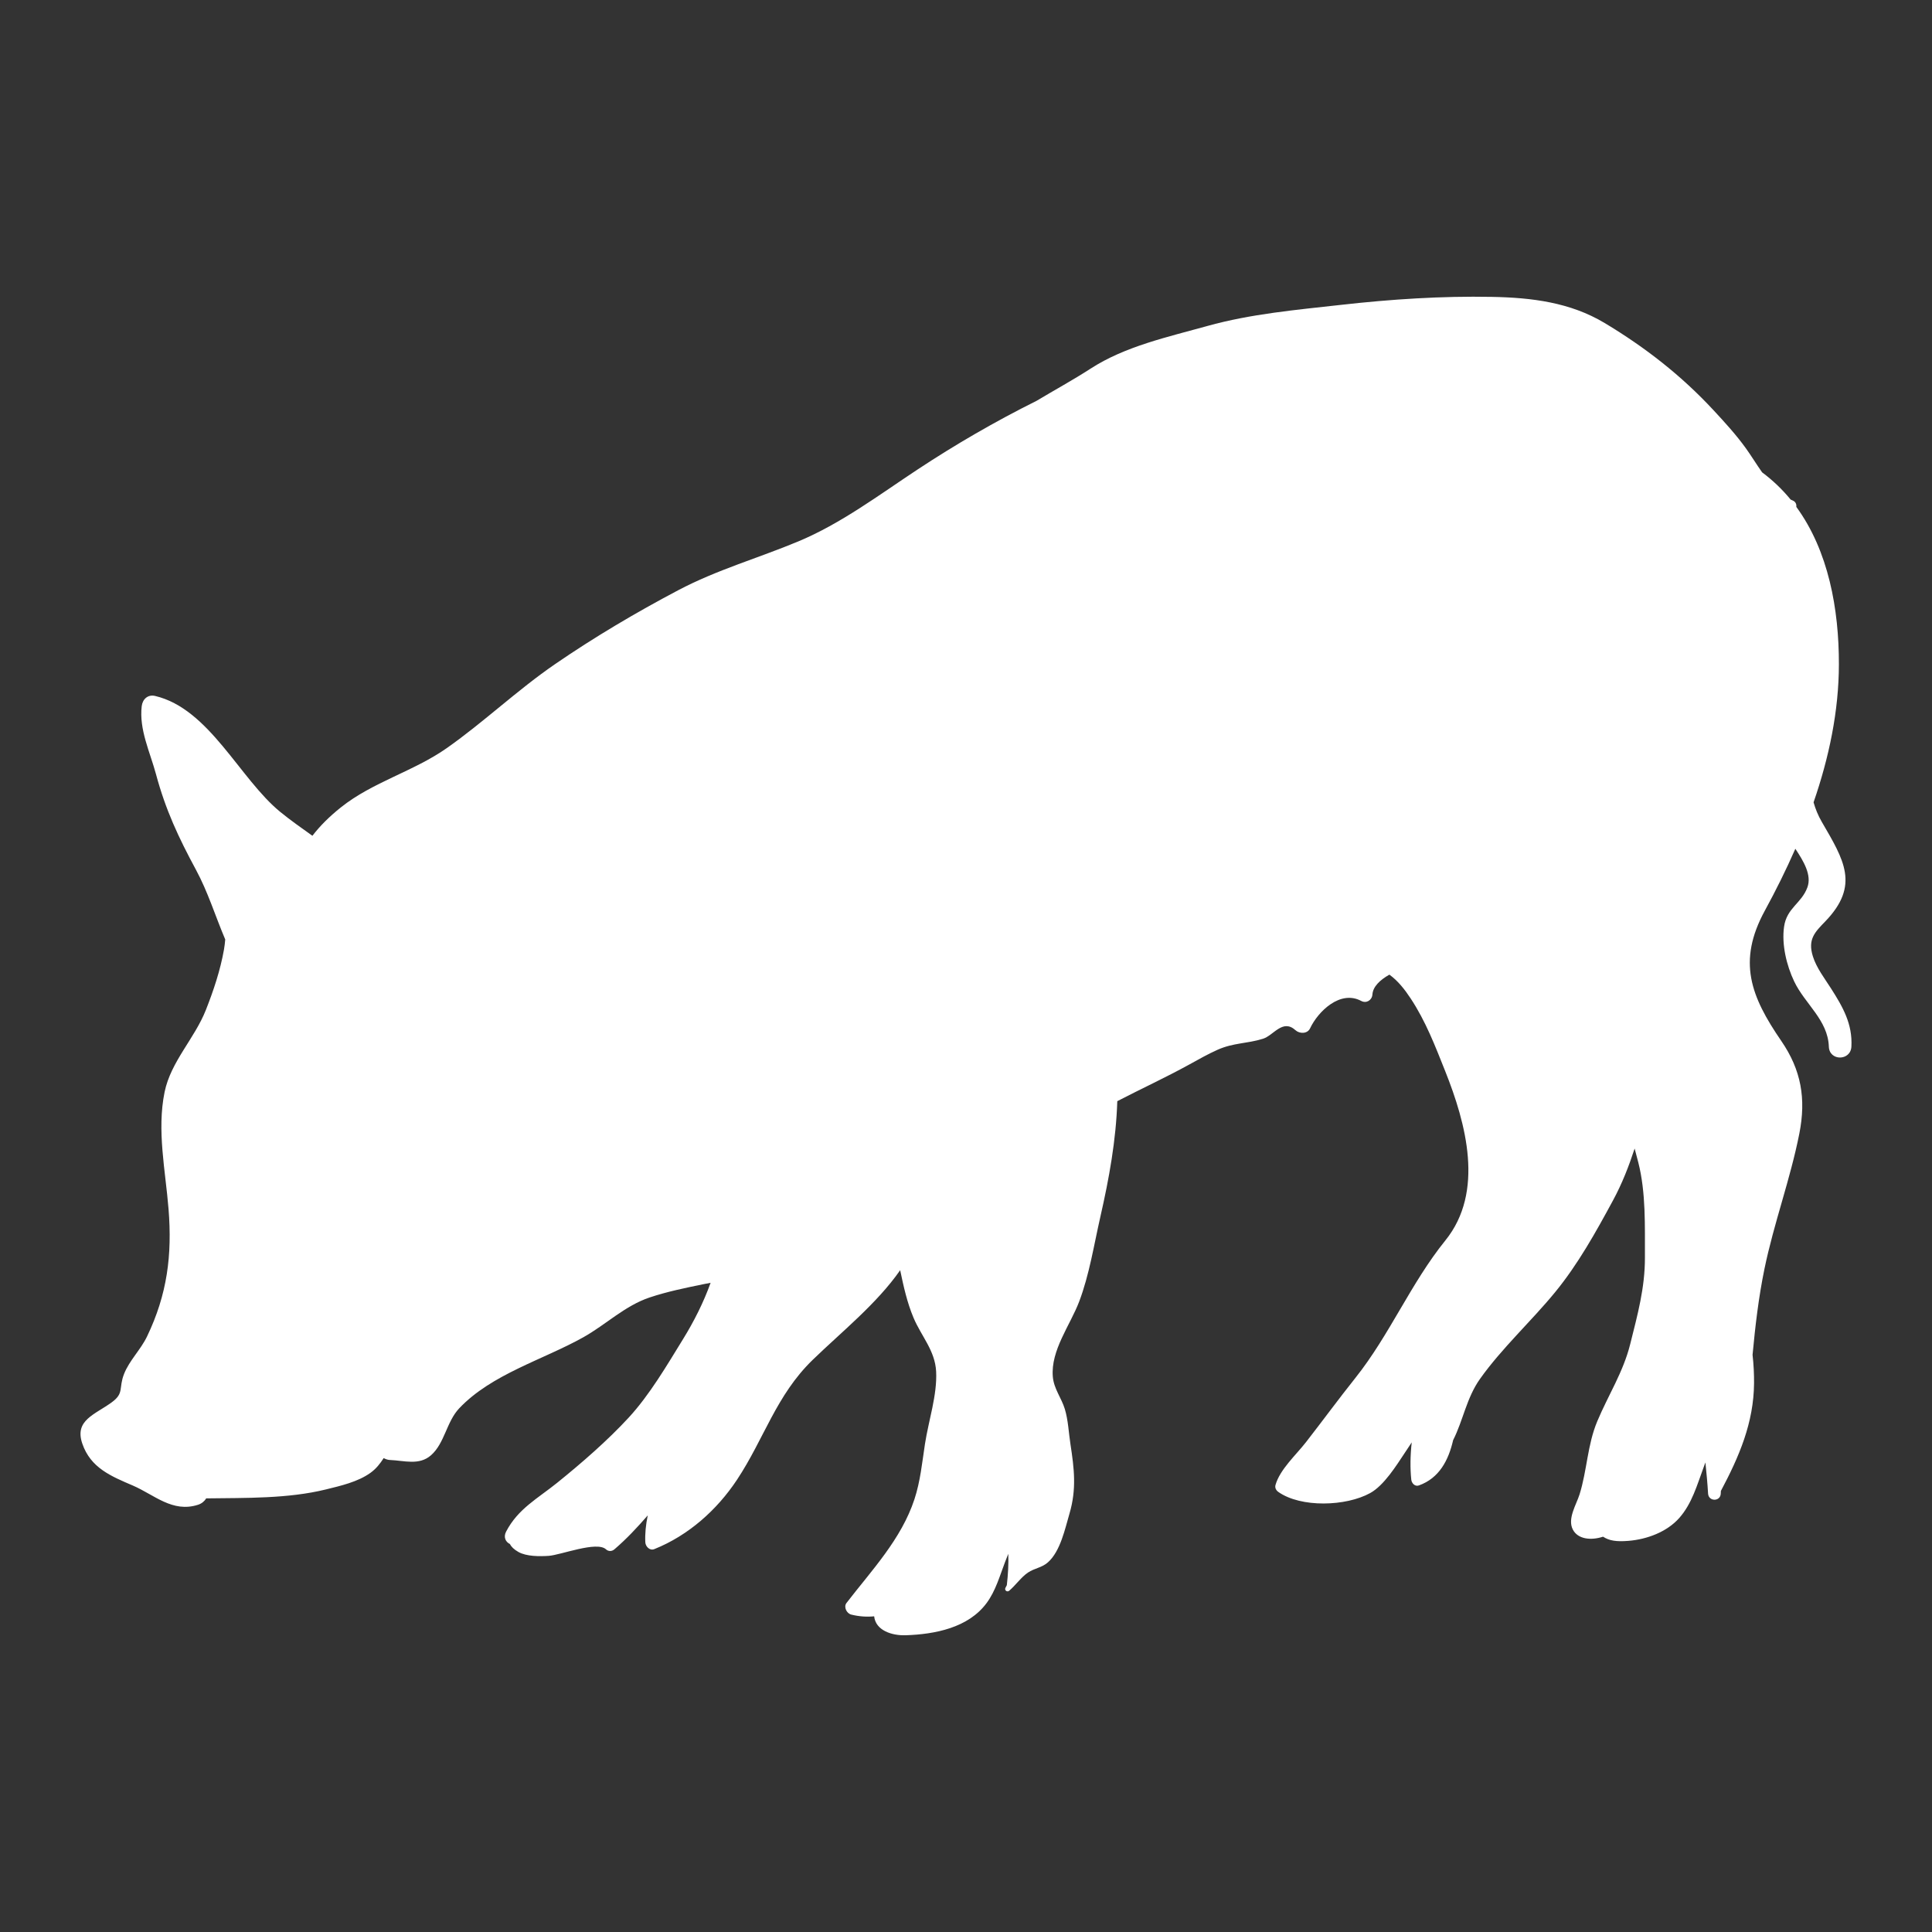<svg version="1.1" id="Capa_1" xmlns="http://www.w3.org/2000/svg" xmlns:xlink="http://www.w3.org/1999/xlink" x="0px" y="0px" viewBox="0 0 1200 1200" enable-background="new 0 0 1200 1200" xml:space="preserve">
<rect x="0" y="0" width="1200" height="1200" fill="#333333" stroke="none"/>
<path fill="#332C2C" d="M69.463,870.961c7.793-5.704,4.106-8.716,7.593-17.591c3.275-8.336,10.309-15.019,14.25-23.216&#10;&#9;c12.566-26.136,15.678-50.553,13.379-79.201c-1.911-23.815-7.335-48.882-2.448-72.684c3.878-18.891,18.644-33.222,25.642-50.981&#10;&#9;c4.777-12.124,8.962-24.628,11.235-37.487c0.371-2.098,0.6-4.195,0.781-6.291c-6.11-14.363-10.739-29.512-18.142-43.206&#10;&#9;c-10.875-20.116-18.928-37.352-24.862-59.436c-3.692-13.74-10.589-27.72-8.867-42.259c0.509-4.295,3.784-7.413,8.324-6.341&#10;&#9;c33.71,7.956,52.499,51.425,77.734,72.033c6.384,5.214,13.235,9.989,19.964,14.819c4.756-6.2,10.58-11.976,17.665-17.633&#10;&#9;c19.804-15.812,45.174-22.321,65.855-36.869c23.166-16.296,43.743-36.026,67.204-52.126c24.506-16.817,50.151-31.994,76.43-45.866&#10;&#9;c24.062-12.702,49.548-19.895,74.529-30.299c26.547-11.057,50.192-28.867,74.07-44.635c23.482-15.507,48.336-29.942,74.015-42.72&#10;&#9;c11.169-6.708,22.675-12.95,33.507-19.97c21.54-13.96,47.935-19.652,72.497-26.501c27.231-7.593,55.289-10.019,83.292-13.167&#10;&#9;c31.045-3.49,62.279-5.526,93.527-4.939c24.594,0.462,48.589,3.353,70.062,16.245c25.243,15.156,47.656,32.627,67.668,54.218&#10;&#9;c7.073,7.631,14.032,15.233,20.106,23.682c3.151,4.383,6.391,9.708,10,14.83c6.734,5.025,12.625,10.691,17.713,16.908&#10;&#9;c0.43,0.198,0.852,0.416,1.293,0.589c1.826,0.717,2.456,2.424,2.238,3.947c20.014,27.375,26.508,63.553,26.456,97.829&#10;&#9;c-0.044,29.105-6.144,57.964-15.733,85.702c1.161,4.079,2.776,8.112,5.086,12.093c13.714,23.639,23.843,39.393,2.196,61.854&#10;&#9;c-6.345,6.584-11.064,11.046-7.714,21.714c2.257,7.188,7.222,13.583,11.234,19.867c7.411,11.607,13.454,22.147,12.697,36.211&#10;&#9;c-0.483,8.972-13.694,9.057-14.007,0c-0.571-16.521-14.859-26.501-21.521-40.485c-4.756-9.983-7.86-22.908-6.297-33.992&#10;&#9;c1.657-11.757,10.822-14.406,14.502-24.483c2.759-7.555-2.24-16.035-7.496-23.94c-5.779,13.186-12.175,26.033-18.932,38.413&#10;&#9;c-17.262,31.628-8.694,53.411,10.201,80.947c12.418,18.097,15.458,35.924,11.233,57.428c-5.57,28.347-15.829,55.729-21.679,84.113&#10;&#9;c-3.67,17.808-5.729,35.569-7.396,53.41c0.688,6.064,0.967,12.035,0.925,17.642c-0.188,24.593-9.298,45.669-20.604,66.923&#10;&#9;c-0.023,0.541-0.047,1.094-0.07,1.633c-0.208,5.085-7.586,5.056-7.879,0c-0.366-6.313-0.985-12.784-1.657-19.339&#10;&#9;c-0.363,0.987-0.72,1.968-1.092,2.969c-4.084,11.007-7.223,22.549-15.153,31.526c-7.67,8.683-20.07,13.26-31.477,14.2&#10;&#9;c-7.744,0.638-12.038-0.107-15.862-2.583c-7.277,2.413-15.61,1.717-18.78-4.472c-3.454-6.742,2.205-15.45,4.186-21.772&#10;&#9;c4.697-14.992,4.851-30.769,11.013-45.448c6.834-16.28,16.092-30.463,20.434-47.832c4.553-18.212,9.222-35.006,9.162-53.952&#10;&#9;c-0.062-19.48,0.67-40.148-4.103-58.931c-0.695-2.735-1.492-5.655-2.285-8.675c-3.583,10.91-7.701,21.616-13.445,32.232&#10;&#9;c-10.633,19.654-21.767,39.697-35.972,57.017c-14.842,18.098-33.071,34.754-46.586,53.768c-8.435,11.868-10.519,25.874-16.73,38.086&#10;&#9;c-2.852,12.459-8.616,23.608-21.242,28.135c-2.52,0.904-4.533-1.401-4.765-3.63c-0.732-7.021-0.625-14.949,0.282-23.095&#10;&#9;c-1.415,2.151-2.834,4.288-4.234,6.394c-5.418,8.152-12.972,20.331-21.577,25.085c-14.972,8.272-42.978,9.219-57.047-0.718&#10;&#9;c-1.389-0.981-2.24-2.581-1.752-4.306c2.729-9.66,12.833-18.746,18.889-26.532c10.32-13.269,20.314-26.884,30.778-40.025&#10;&#9;c21.281-26.724,34.375-58.774,55.837-85.332c24.423-30.221,12.887-72.626-0.167-105.334c-6.224-15.593-12.055-30.835-21.364-44.94&#10;&#9;c-3.671-5.561-7.852-10.949-13.242-14.83c-5.98,3.414-10.193,7.497-10.534,12.333c-0.249,3.535-3.737,5.735-6.975,4.002&#10;&#9;c-12.972-6.939-26.749,6.445-31.746,17.028c-1.668,3.533-6.526,3.453-9.05,1.166c-8.005-7.251-13.534,3.213-20.207,5.304&#10;&#9;c-9.841,3.083-18.361,2.437-28.262,6.864c-6.047,2.704-11.805,5.987-17.599,9.18c-14.627,8.059-29.823,15.04-44.625,22.717&#10;&#9;c-0.753,24.113-5.078,47.987-10.516,71.812c-3.967,17.38-6.82,35.937-13.144,52.626c-5.586,14.742-17.776,30.298-16.386,46.702&#10;&#9;c0.638,7.526,5.381,13.187,7.477,20.131c2.065,6.843,2.375,14.611,3.458,21.664c2.366,15.412,3.88,28.031-0.575,43.208&#10;&#9;c-2.788,9.497-5.653,23.444-13.419,30.313c-3.821,3.38-8.251,3.56-12.401,6.357c-4.149,2.796-7.607,7.816-11.619,11.26&#10;&#9;c-1.271,1.09-3.142-0.26-2.337-1.804c0.295-0.566,0.571-1.095,0.854-1.64c0.757-6.716,1.132-13.065,0.913-19.483&#10;&#9;c-0.682,1.69-1.364,3.393-2.027,5.129c-3.322,8.699-5.845,17.905-11.469,25.491c-11.394,15.369-32.077,19.355-50.197,19.967&#10;&#9;c-8.674,0.293-18.707-2.996-19.621-11.758c-4.622,0.447-9.421,0.114-14.24-1.079c-2.785-0.689-4.889-4.696-2.94-7.225&#10;&#9;c15.657-20.312,34.058-39.606,42.204-64.43c3.69-11.246,4.752-22.697,6.532-34.325c2.205-14.407,7.673-30.415,6.939-44.971&#10;&#9;c-0.658-13.045-9.18-21.88-14.039-33.4c-4.024-9.541-6.189-19.507-8.304-29.549c-14.584,20.914-36.36,38.246-54.348,55.698&#10;&#9;c-22.693,22.017-30.09,48.908-46.951,74.381c-12.54,18.945-30.305,34.716-51.45,43.173c-2.802,1.121-5.405-1.675-5.538-4.219&#10;&#9;c-0.274-5.239,0.298-10.93,1.507-16.751c-6.403,7.365-13.058,14.524-20.694,21.07c-1.577,1.352-3.687,1.448-5.264,0&#10;&#9;c-5.742-5.271-28.165,3.59-35.611,4.071c-5.528,0.357-13.719,0.44-18.803-2.443c-2.726-1.546-4.387-3.207-5.276-4.931&#10;&#9;c-2.55-1.222-4.15-4.177-2.332-7.671c7.421-14.261,19.581-20.536,31.701-30.325c15.176-12.256,31.224-26.17,44.438-40.494&#10;&#9;c13.049-14.146,23.707-32.439,33.804-48.813c6.662-10.803,12.673-22.648,17.086-34.931c-1.555,0.295-3.041,0.576-4.376,0.85&#10;&#9;c-11.158,2.292-22.709,4.649-33.521,8.272c-15.37,5.15-27.145,16.863-41.169,24.72c-24.961,13.984-56.951,22.847-77.097,44.139&#10;&#9;c-7.892,8.341-8.996,21.632-17.466,29.108c-7.402,6.534-16.679,3.318-25.506,2.974c-1.286-0.05-2.687-0.476-3.934-1.179&#10;&#9;c-2.175,3.389-4.615,6.569-8.221,9.167c-7.806,5.623-18.535,8.058-27.716,10.317c-23.476,5.774-49.665,5.21-74.282,5.538&#10;&#9;c-1.088,1.772-2.789,3.23-5.084,3.967c-15.931,5.117-27.136-6.207-40.567-11.97c-13.384-5.742-26.2-10.902-31.349-26.101&#10;&#9;C46.179,882.079,58.866,878.719,69.463,870.961z" style="fill: rgb(255, 255, 255);"/>
</svg>